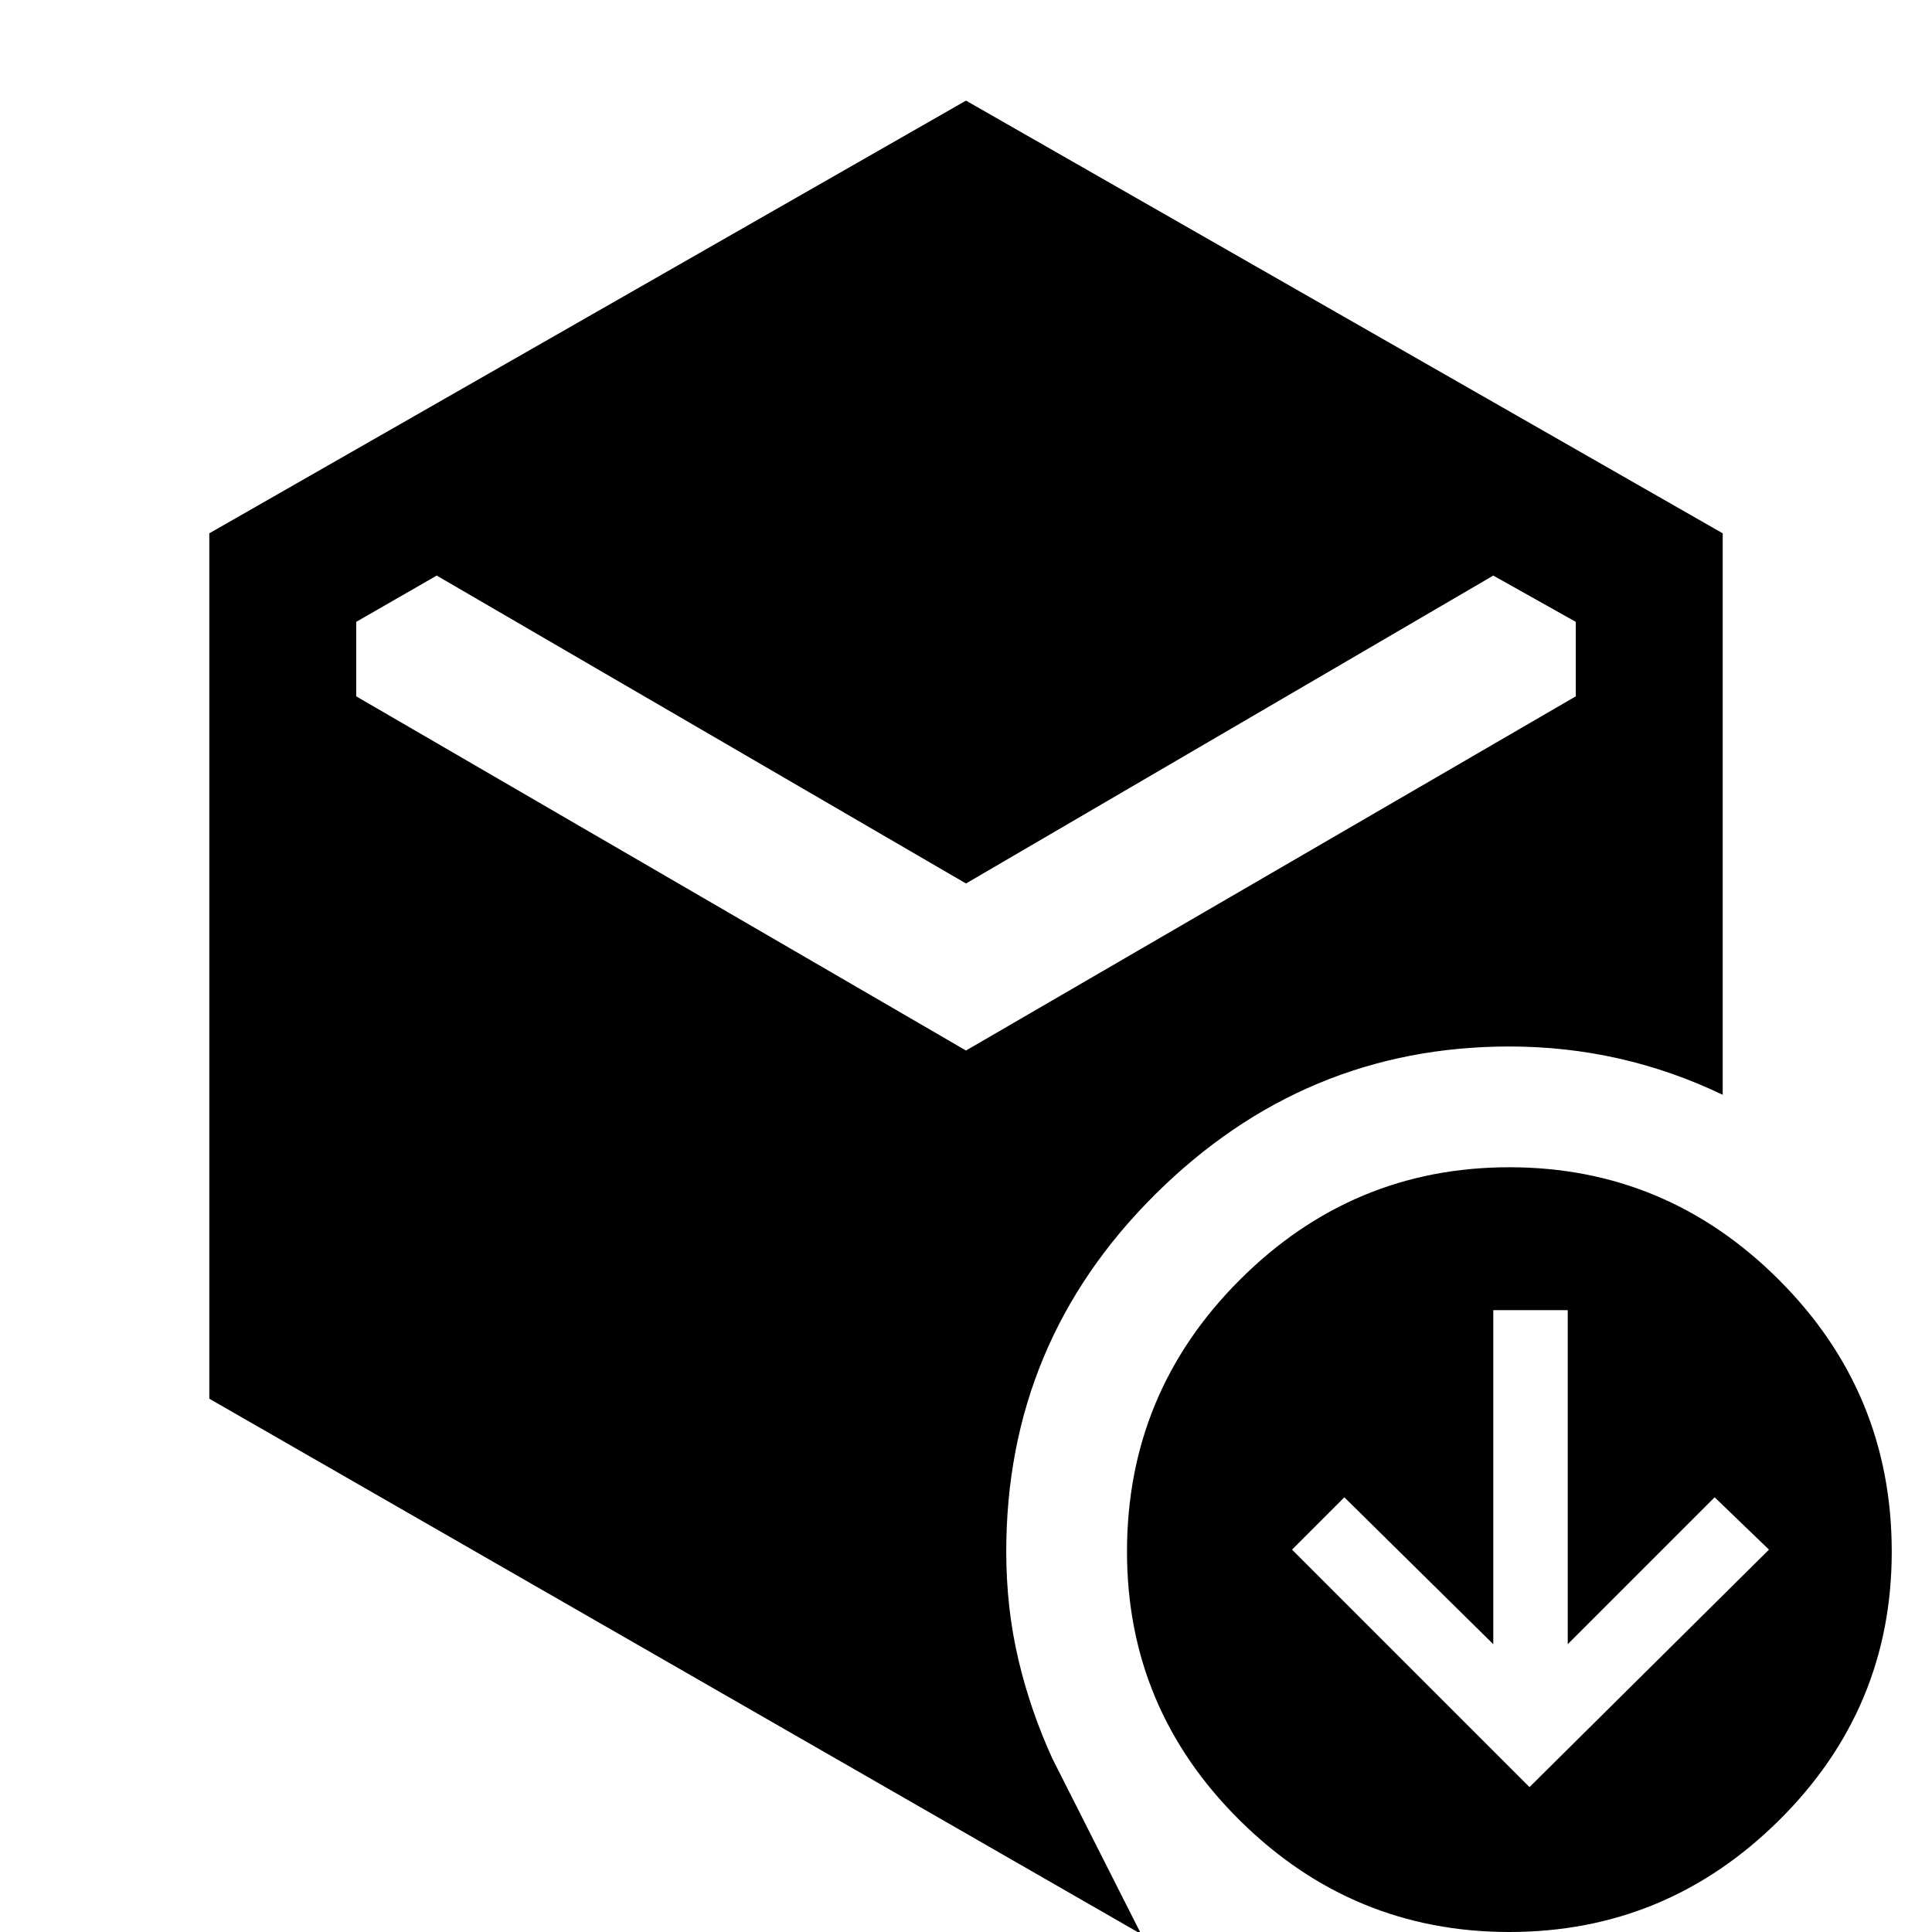 <svg xmlns="http://www.w3.org/2000/svg" height="48" viewBox="0 -960 960 960" width="48"><path d="m760-72 119-118-27-26-73 73v-166h-37v166l-74-73-26 26L760-72ZM480-521 217-674l-40 23v37l303 176 303-176v-37l-41-23-262 153ZM104-265v-430l376-215 376 215v279q-25-12-51.5-18t-54.5-6q-102 0-176 73.5T500-189q0 28 6 53.5T523-86l44 87-463-266ZM750 0q-78 0-134-55.5T560-189q0-79 56-135t134-56q78 0 134 56t56 135q0 78-56 133.5T750 0Z"/></svg>